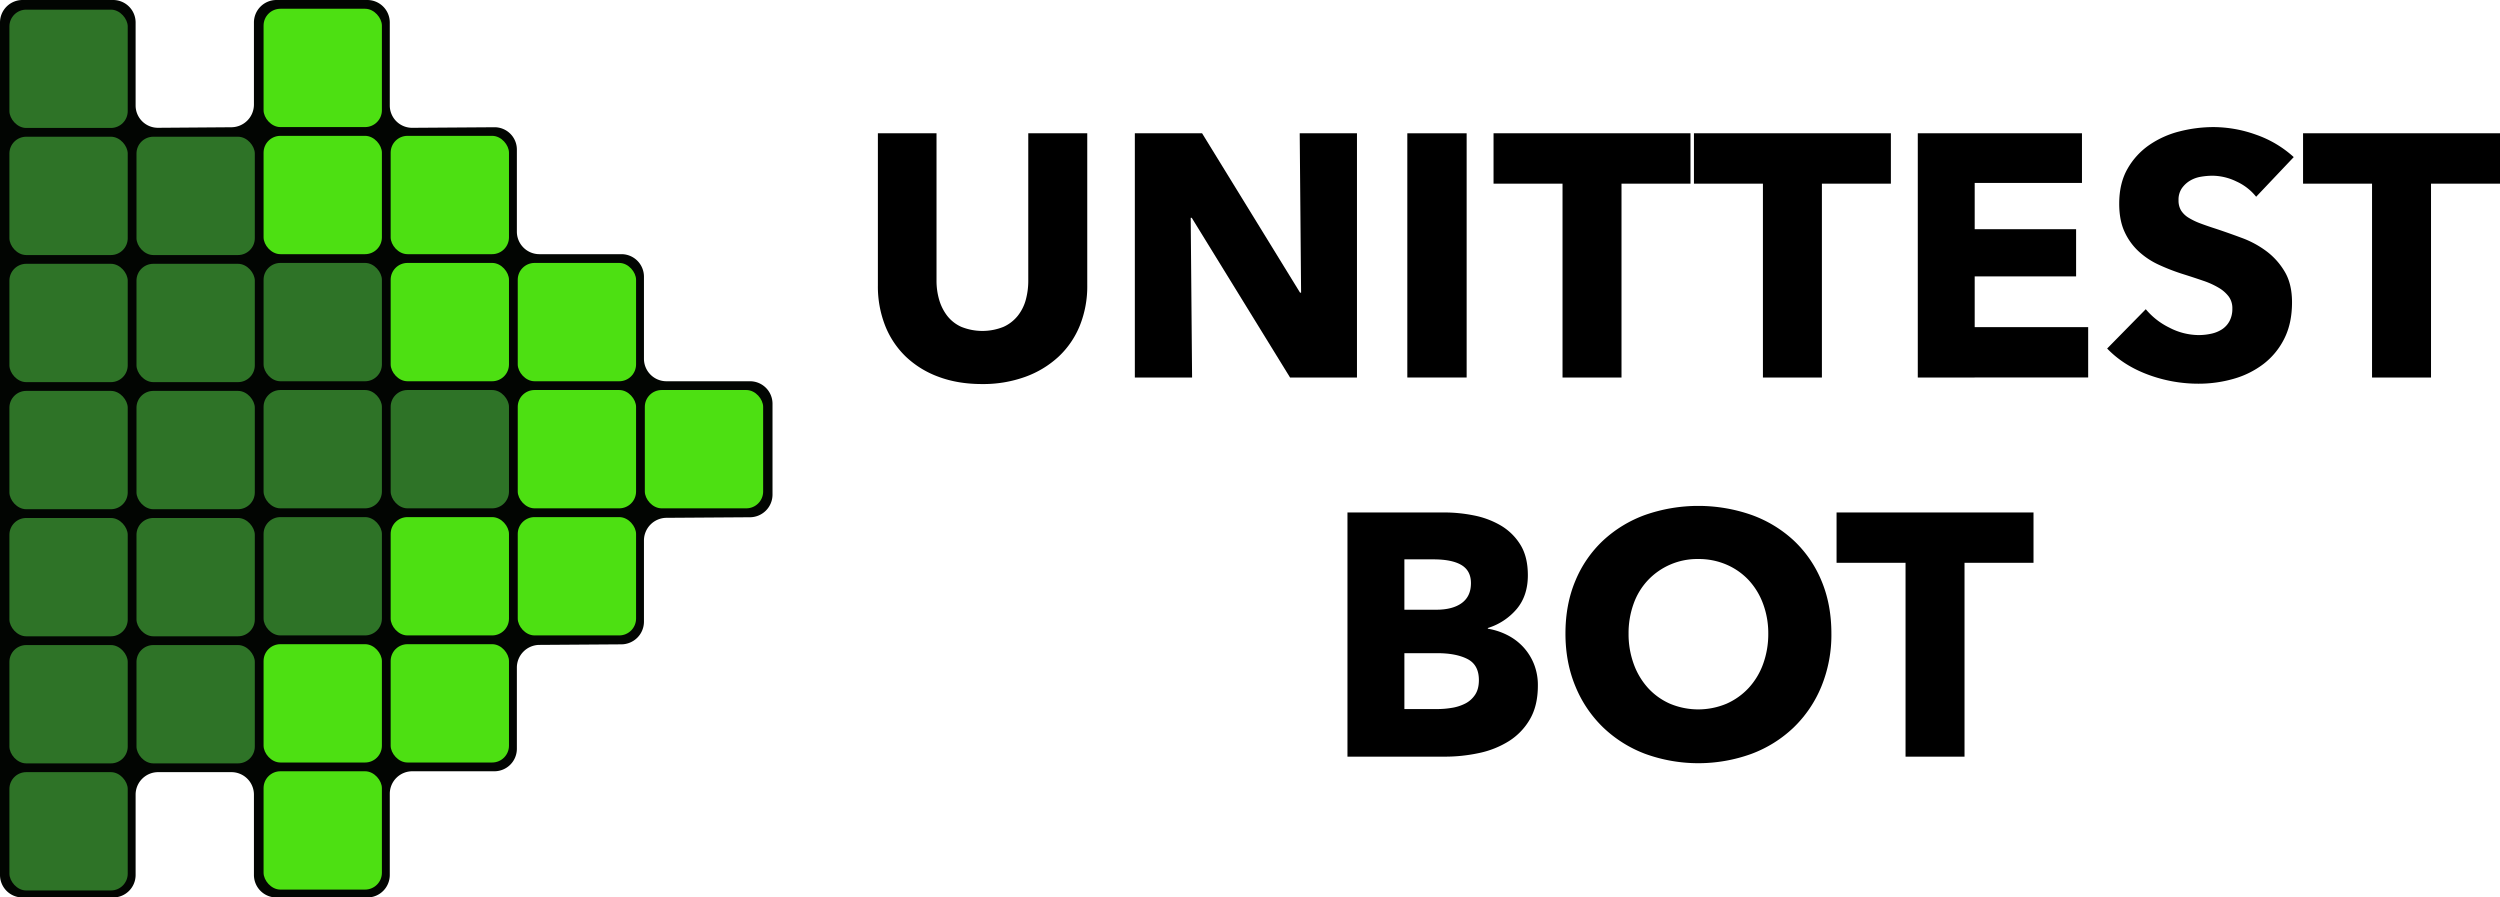 <svg id="Слой_2" data-name="Слой 2" xmlns="http://www.w3.org/2000/svg" viewBox="0 0 2228.462 800"><defs><style>.cls-1{fill:#020502;}.cls-2{fill:#2e7327;}.cls-3{fill:#4de012;}</style></defs><path class="cls-1" d="M120.884,94.062a19.879,19.879,0,0,0,19.908,19.852h.092l65.469-.485a20.238,20.238,0,0,0,20-20.148V20a20.059,20.059,0,0,1,20-20h81.094a20.059,20.059,0,0,1,20,20V94.062a19.892,19.892,0,0,0,19.923,19.863h.077l73.282-.506a19.892,19.892,0,0,1,20,19.784v73.359a20.059,20.059,0,0,0,20,20H554.01a20.059,20.059,0,0,1,20,20v73.282a20.059,20.059,0,0,0,20,20h74.6a20.059,20.059,0,0,1,20,20v81.094a20.223,20.223,0,0,1-20,20.136l-74.6.508a20.226,20.226,0,0,0-20,20.137v72.5a20.227,20.227,0,0,1-20,20.138l-73.283.5a20.227,20.227,0,0,0-20,20.143v72.5a20.059,20.059,0,0,1-20,20h-73.28a20.059,20.059,0,0,0-20,20V780a20.059,20.059,0,0,1-20,20H246.353a20.059,20.059,0,0,1-20-20V708.281a20.059,20.059,0,0,0-20-20H140.884a20.059,20.059,0,0,0-20,20V780a20.059,20.059,0,0,1-20,20H20A20.059,20.059,0,0,1,0,780V20A20.059,20.059,0,0,1,20,0h80.884a20.059,20.059,0,0,1,20,20Z"/><rect class="cls-2" x="8.384" y="8.594" width="105.469" height="105.469" rx="15"/><rect class="cls-2" x="121.665" y="348.438" width="105.469" height="105.469" rx="15"/><rect class="cls-2" x="121.665" y="235.156" width="105.469" height="105.469" rx="15"/><rect class="cls-2" x="121.665" y="121.875" width="105.469" height="105.469" rx="15"/><rect class="cls-2" x="8.384" y="688.281" width="105.469" height="105.469" rx="15"/><rect class="cls-2" x="8.384" y="575" width="105.469" height="105.469" rx="15"/><rect class="cls-2" x="8.384" y="461.719" width="105.469" height="105.469" rx="15"/><rect class="cls-2" x="8.384" y="348.438" width="105.469" height="105.469" rx="15"/><rect class="cls-2" x="8.384" y="235.156" width="105.469" height="105.469" rx="15"/><rect class="cls-2" x="8.384" y="121.875" width="105.469" height="105.469" rx="15"/><rect class="cls-2" x="234.947" y="347.656" width="105.469" height="105.469" rx="15"/><rect class="cls-2" x="234.947" y="234.375" width="105.469" height="105.469" rx="15"/><rect class="cls-2" x="121.665" y="575" width="105.469" height="105.469" rx="15"/><rect class="cls-2" x="121.665" y="461.719" width="105.469" height="105.469" rx="15"/><rect class="cls-2" x="348.228" y="347.656" width="105.469" height="105.469" rx="15"/><rect class="cls-2" x="234.947" y="460.938" width="105.469" height="105.469" rx="15"/><rect class="cls-3" x="234.947" y="121.094" width="105.469" height="105.469" rx="15"/><rect class="cls-3" x="348.228" y="460.938" width="105.469" height="105.469" rx="15"/><rect class="cls-3" x="348.228" y="121.094" width="105.469" height="105.469" rx="15"/><rect class="cls-3" x="348.228" y="234.375" width="105.469" height="105.469" rx="15"/><rect class="cls-3" x="234.947" y="687.5" width="105.469" height="105.469" rx="15"/><rect class="cls-3" x="234.947" y="574.219" width="105.469" height="105.469" rx="15"/><rect class="cls-3" x="234.947" y="7.813" width="105.469" height="105.469" rx="15"/><rect class="cls-3" x="461.509" y="347.656" width="105.469" height="105.469" rx="15"/><rect class="cls-3" x="461.509" y="460.938" width="105.469" height="105.469" rx="15"/><rect class="cls-3" x="348.228" y="574.219" width="105.469" height="105.469" rx="15"/><rect class="cls-3" x="574.79" y="347.656" width="105.469" height="105.469" rx="15"/><rect class="cls-3" x="461.509" y="234.375" width="105.469" height="105.469" rx="15"/><path d="M962.543,290.225a77.951,77.951,0,0,1-18.911,27.67,87.261,87.261,0,0,1-29.67,17.983,110.038,110.038,0,0,1-38.584,6.456q-21.525,0-38.739-6.456A84.136,84.136,0,0,1,807.431,317.9a78.1,78.1,0,0,1-18.444-27.67,95.668,95.668,0,0,1-6.456-35.818V118.82H834.8V250.1a60.69,60.69,0,0,0,2.3,16.91,43.29,43.29,0,0,0,7.077,14.3,33.132,33.132,0,0,0,12.606,9.993,50.294,50.294,0,0,0,37.822,0,34.5,34.5,0,0,0,12.762-9.993,39.8,39.8,0,0,0,7.07-14.3,64.893,64.893,0,0,0,2.152-16.91V118.82h52.576V254.406A93.705,93.705,0,0,1,962.543,290.225Z"/><path d="M1149.933,336.5l-87.625-142.35h-.928l1.23,142.35h-51.03V118.82h59.954l87.315,142.042h.928l-1.23-142.042h51.036V336.5Z"/><path d="M1254.464,336.5V118.82h52.88V336.5Z"/><path d="M1445.387,163.707V336.5h-52.573V163.707h-61.49V118.82h175.554v44.887Z"/><path d="M1624.018,163.707V336.5h-52.574V163.707h-61.491V118.82h175.555v44.887Z"/><path d="M1709.486,336.5V118.82h146.346v44.273h-95.617v41.2h90.391v42.115h-90.391V291.6h101.15v44.888Z"/><path d="M2011.093,175.391a47.537,47.537,0,0,0-17.678-13.681,49.879,49.879,0,0,0-21.061-5.074,62.654,62.654,0,0,0-10.607.928,27.423,27.423,0,0,0-9.685,3.535,23.91,23.91,0,0,0-7.224,6.764,17.982,17.982,0,0,0-2.922,10.608,17.1,17.1,0,0,0,2.306,9.223,20.511,20.511,0,0,0,6.764,6.457,60.113,60.113,0,0,0,10.607,5.073q6.149,2.305,13.835,4.765,11.068,3.69,23.059,8.147a86.346,86.346,0,0,1,21.829,11.834,62.2,62.2,0,0,1,16.3,18.293q6.456,10.918,6.457,27.21,0,18.757-6.918,32.435a64.674,64.674,0,0,1-18.6,22.6,79.668,79.668,0,0,1-26.748,13.22,112.564,112.564,0,0,1-31.053,4.3,128.261,128.261,0,0,1-45.195-8.148q-21.834-8.142-36.279-23.212l34.434-35.049a63.524,63.524,0,0,0,21.061,16.448,57.091,57.091,0,0,0,25.979,6.613,52.177,52.177,0,0,0,11.376-1.23,28.289,28.289,0,0,0,9.685-4,20.041,20.041,0,0,0,6.613-7.378,23.251,23.251,0,0,0,2.46-11.069,17.537,17.537,0,0,0-3.075-10.453,30.119,30.119,0,0,0-8.761-7.84,71.021,71.021,0,0,0-14.144-6.457q-8.46-2.916-19.215-6.3a182.774,182.774,0,0,1-20.445-7.994,68.364,68.364,0,0,1-17.832-11.834A54.723,54.723,0,0,1,1893.8,206.61q-4.77-10.3-4.765-25.06,0-18.137,7.379-31.052a64.146,64.146,0,0,1,19.375-21.215,83.279,83.279,0,0,1,27.047-12.158,122.643,122.643,0,0,1,30.437-3.843,113.086,113.086,0,0,1,37.663,6.764,97.116,97.116,0,0,1,33.666,19.984Z"/><path d="M2166.972,163.707V336.5H2114.4V163.707h-61.491V118.82h175.555v44.887Z"/><path d="M1370.832,611.136q0,17.835-7.078,29.977A56.143,56.143,0,0,1,1345,660.636a81.816,81.816,0,0,1-26.6,10.606,144.225,144.225,0,0,1-30.591,3.229h-86.7V456.8h86.7a133.476,133.476,0,0,1,25.825,2.613,76.592,76.592,0,0,1,23.981,8.916,50.8,50.8,0,0,1,17.525,17.064q6.761,10.766,6.764,27.362,0,18.145-9.839,29.977a54.877,54.877,0,0,1-25.824,17.063v.616a59.767,59.767,0,0,1,17.37,5.685A50.238,50.238,0,0,1,1357.76,576.7a49.646,49.646,0,0,1,9.531,15.065A50.672,50.672,0,0,1,1370.832,611.136Zm-59.646-91.313q0-11.067-8.454-16.141t-25.06-5.073h-25.827V543.5h28.286q14.758,0,22.9-5.994t8.151-17.678Zm7.077,86.394q0-13.525-10.147-18.755t-27.054-5.227h-29.209v49.808h29.515a79.206,79.206,0,0,0,12.762-1.077,40.092,40.092,0,0,0,11.99-3.844,23.057,23.057,0,0,0,8.762-7.839q3.374-5.073,3.382-13.066Z"/><path d="M1632.471,564.71a121.381,121.381,0,0,1-8.917,47.194,107.458,107.458,0,0,1-24.749,36.587,110.177,110.177,0,0,1-37.664,23.52,138.74,138.74,0,0,1-94.54,0,110.4,110.4,0,0,1-37.508-23.52,107.363,107.363,0,0,1-24.751-36.587q-8.921-21.365-8.916-47.194,0-26.127,8.916-47.194a103.3,103.3,0,0,1,24.751-35.817,110.276,110.276,0,0,1,37.508-22.751,143.751,143.751,0,0,1,94.54,0,110.052,110.052,0,0,1,37.664,22.751,103.4,103.4,0,0,1,24.749,35.817Q1632.47,538.581,1632.471,564.71Zm-56.263,0a74.709,74.709,0,0,0-4.613-26.44,63.036,63.036,0,0,0-12.762-21.06,58.923,58.923,0,0,0-19.677-13.836,62.283,62.283,0,0,0-25.364-5.074,60.509,60.509,0,0,0-44.889,18.911,59.846,59.846,0,0,0-12.762,21.06,76.97,76.97,0,0,0-4.459,26.44,77.788,77.788,0,0,0,4.612,27.211,64.4,64.4,0,0,0,12.762,21.367,58.165,58.165,0,0,0,19.525,13.984,65.167,65.167,0,0,0,50.42,0,59.93,59.93,0,0,0,19.679-13.988,63.085,63.085,0,0,0,12.911-21.368A77.763,77.763,0,0,0,1576.208,564.71Z"/><path d="M1751.147,501.683V674.471h-52.571V501.683h-61.491V456.8h175.556v44.888Z"/></svg>